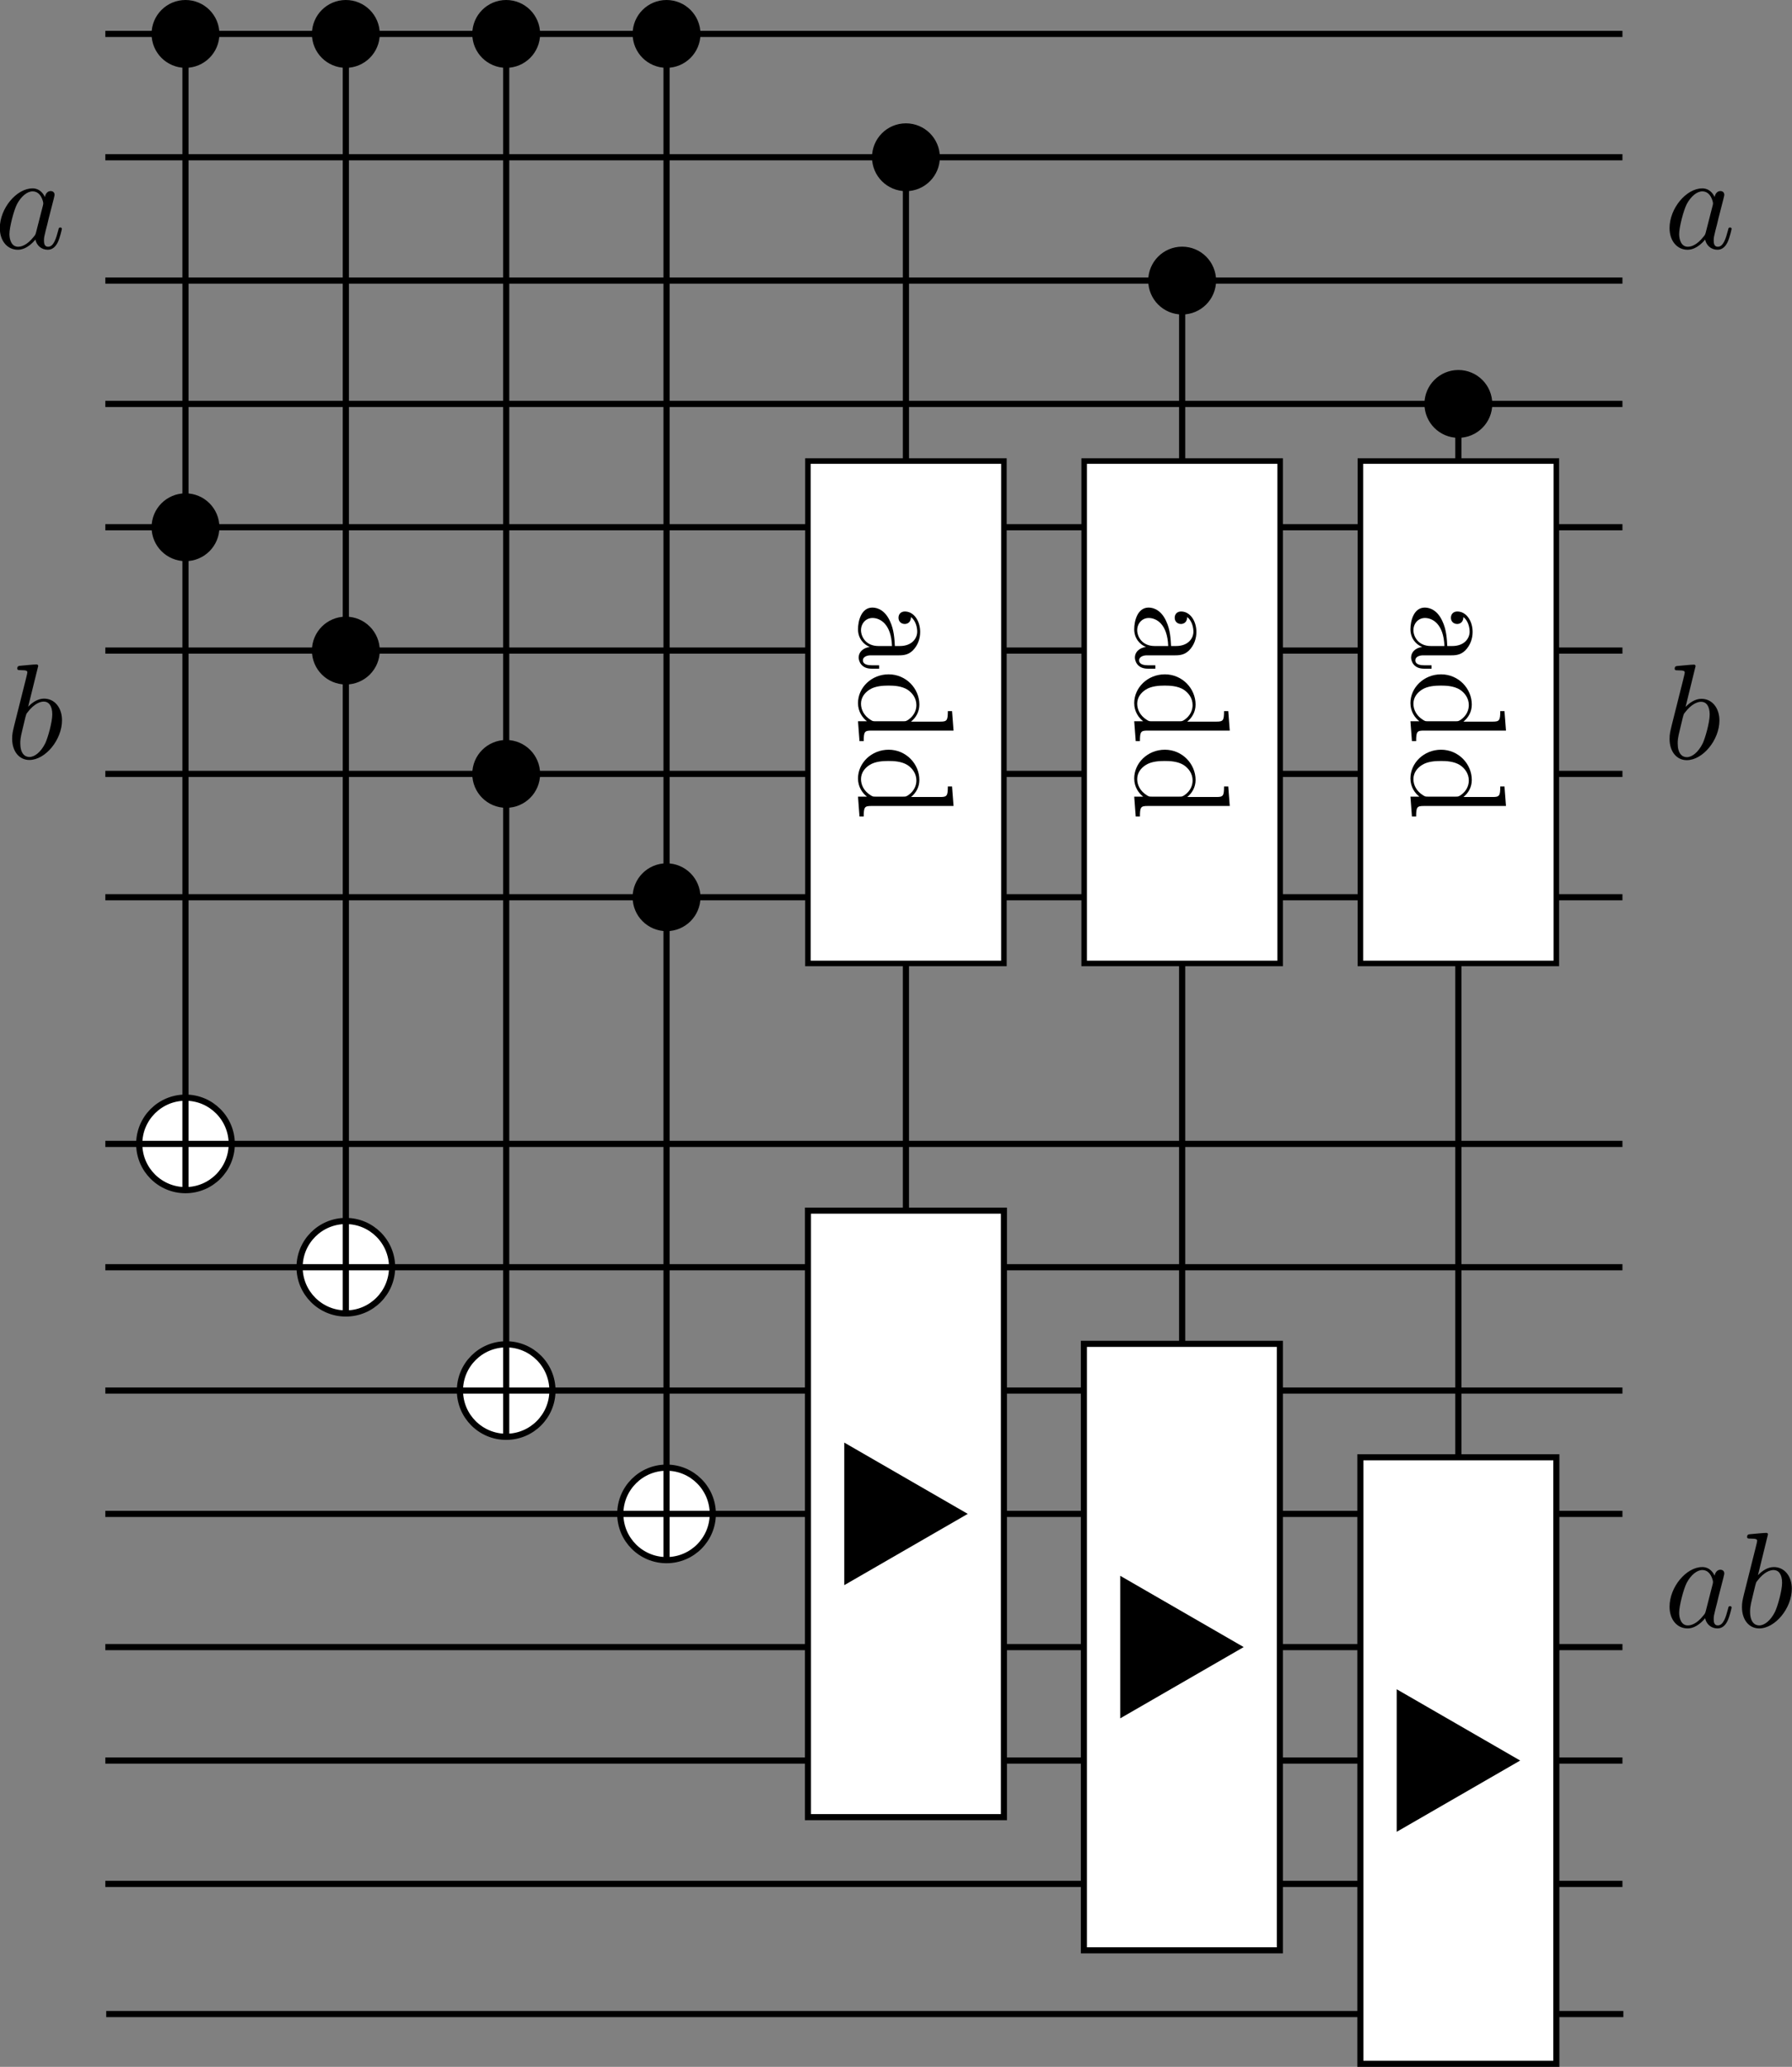 <?xml version="1.0" encoding="UTF-8" standalone="no"?>
<svg
   xmlns:dc="http://purl.org/dc/elements/1.1/"
   xmlns:cc="http://creativecommons.org/ns#"
   xmlns:rdf="http://www.w3.org/1999/02/22-rdf-syntax-ns#"
   xmlns:svg="http://www.w3.org/2000/svg"
   xmlns="http://www.w3.org/2000/svg"
   xmlns:sodipodi="http://sodipodi.sourceforge.net/DTD/sodipodi-0.dtd"
   xmlns:inkscape="http://www.inkscape.org/namespaces/inkscape"
   width="726.408"
   height="837.925"
   viewBox="0 0 581.126 670.34"
   version="1.1"
   id="svg2987"
   inkscape:version="0.48.4 r9939"
   sodipodi:docname="multCtrlAdd.svg">
  <rect x="0" y="0" width="581.126" height="670.34" fill="#808080" stroke="none"/>
  <sodipodi:namedview
     pagecolor="#ffffff"
     bordercolor="#666666"
     borderopacity="1"
     objecttolerance="10"
     gridtolerance="10"
     guidetolerance="10"
     inkscape:pageopacity="0"
     inkscape:pageshadow="2"
     inkscape:window-width="1920"
     inkscape:window-height="1137"
     id="base"
     showgrid="false"
     inkscape:zoom="0.79583762"
     inkscape:cx="389.54678"
     inkscape:cy="361.51236"
     inkscape:window-x="-8"
     inkscape:window-y="-8"
     inkscape:window-maximized="1"
     inkscape:current-layer="svg2987"
     fit-margin-top="0"
     fit-margin-left="0"
     fit-margin-right="0"
     fit-margin-bottom="0"
     showborder="false"
     inkscape:showpageshadow="false" />
  <defs
     id="defs2989">
    <g
       id="g2991">
      <symbol
         overflow="visible"
         id="glyph0-0"
         style="overflow:visible">
        <path
           style="stroke:none"
           d="m 0.188,-0.188 0,-13.578 13.312,0 0,13.578 z m 1.078,-1.828 4.969,-4.969 -4.969,-4.953 z m 0.625,0.75 9.906,0 -4.953,-4.969 z m 0,-11.422 4.953,4.969 4.953,-4.969 z m 5.562,5.703 4.969,4.969 0,-9.922 z"
           id="path2994"
           inkscape:connector-curvature="0" />
      </symbol>
      <symbol
         overflow="visible"
         id="glyph0-1"
         style="overflow:visible">
        <path
           style="stroke:none"
           d="m 0.578,-1.938 c 0,-1.719 1.945,-2.66 5.844,-2.828 l 0,-0.609 c 0,-1.414 -0.656,-2.125 -1.969,-2.125 -0.469,0 -0.902,0.043 -1.297,0.125 0.258,0.18 0.391,0.469 0.391,0.875 0,0.367 -0.117,0.648 -0.344,0.844 -0.23,0.199 -0.496,0.297 -0.797,0.297 -0.273,0 -0.527,-0.098 -0.766,-0.297 C 1.41,-5.852 1.297,-6.133 1.297,-6.5 c 0,-1.102 1.07,-1.656 3.219,-1.656 1.301,0 2.285,0.258 2.953,0.766 0.676,0.5 1.016,1.172 1.016,2.016 l 0,3.859 c 0,0.168 0.008,0.289 0.031,0.359 0.02,0.074 0.113,0.148 0.281,0.219 0.164,0.062 0.426,0.094 0.781,0.094 0.102,0 0.176,0.008 0.219,0.016 0.051,0.012 0.102,0.047 0.156,0.109 0.062,0.062 0.094,0.156 0.094,0.281 0,0.199 -0.043,0.324 -0.125,0.375 C 9.836,-0.02 9.688,0 9.469,0 L 8.609,0 C 8.16,0 7.797,-0.039 7.516,-0.125 7.242,-0.207 7.055,-0.332 6.953,-0.5 6.848,-0.664 6.785,-0.805 6.766,-0.922 c -0.023,-0.113 -0.031,-0.27 -0.031,-0.469 -0.523,1 -1.418,1.5 -2.688,1.5 C 3.691,0.109 3.332,0.082 2.969,0.031 2.613,-0.02 2.242,-0.113 1.859,-0.25 1.473,-0.395 1.16,-0.609 0.922,-0.891 0.691,-1.18 0.578,-1.531 0.578,-1.938 z M 2.688,-1.969 c 0,0.398 0.156,0.734 0.469,1.016 0.32,0.273 0.707,0.406 1.156,0.406 0.156,0 0.332,-0.02 0.531,-0.062 0.195,-0.051 0.426,-0.133 0.688,-0.25 0.258,-0.125 0.473,-0.328 0.641,-0.609 0.164,-0.289 0.25,-0.633 0.25,-1.031 l 0,-1.719 c -0.262,0.023 -0.512,0.047 -0.75,0.078 -0.23,0.023 -0.543,0.086 -0.938,0.188 C 4.336,-3.848 4,-3.723 3.719,-3.578 3.445,-3.43 3.207,-3.219 3,-2.938 2.789,-2.656 2.688,-2.332 2.688,-1.969 z"
           id="path2997"
           inkscape:connector-curvature="0" />
      </symbol>
      <symbol
         overflow="visible"
         id="glyph0-2"
         style="overflow:visible">
        <path
           style="stroke:none"
           d="m 0.812,-4.844 c 0,-0.238 0,-0.535 0,-0.891 0,-0.363 0,-0.664 0,-0.906 0.008,-0.238 0.047,-0.586 0.109,-1.047 0.062,-0.469 0.141,-0.863 0.234,-1.188 0.102,-0.32 0.266,-0.68 0.484,-1.078 0.219,-0.395 0.473,-0.711 0.766,-0.953 0.289,-0.25 0.672,-0.457 1.141,-0.625 0.477,-0.176 1.016,-0.266 1.609,-0.266 0.602,0 1.141,0.09 1.609,0.266 0.477,0.18 0.863,0.387 1.156,0.625 0.301,0.242 0.555,0.562 0.766,0.969 0.219,0.398 0.379,0.758 0.484,1.078 0.102,0.312 0.18,0.703 0.234,1.172 0.062,0.461 0.094,0.809 0.094,1.047 0.008,0.242 0.016,0.543 0.016,0.906 0,0.355 -0.008,0.656 -0.016,0.906 0,0.242 -0.031,0.59 -0.094,1.047 C 9.352,-3.332 9.273,-2.945 9.172,-2.625 9.066,-2.312 8.906,-1.961 8.688,-1.578 c -0.211,0.375 -0.465,0.688 -0.766,0.938 C 7.617,-0.398 7.227,-0.195 6.75,-0.031 6.281,0.125 5.754,0.203 5.172,0.203 c -0.605,0 -1.148,-0.086 -1.625,-0.25 C 3.078,-0.223 2.695,-0.426 2.406,-0.656 2.113,-0.895 1.859,-1.207 1.641,-1.594 1.422,-1.977 1.258,-2.328 1.156,-2.641 1.062,-2.953 0.984,-3.336 0.922,-3.797 0.859,-4.254 0.82,-4.602 0.812,-4.844 z m 2.297,-1.109 c 0,1.906 0.055,3.172 0.172,3.797 C 3.383,-1.57 3.625,-1.141 4,-0.859 c 0.383,0.273 0.773,0.406 1.172,0.406 0.238,0 0.469,-0.035 0.688,-0.109 0.227,-0.082 0.473,-0.273 0.734,-0.578 0.258,-0.312 0.426,-0.723 0.5,-1.234 0.082,-0.625 0.125,-1.816 0.125,-3.578 0,-2.258 -0.105,-3.613 -0.312,-4.062 C 6.75,-10.379 6.508,-10.656 6.188,-10.844 c -0.324,-0.195 -0.664,-0.297 -1.016,-0.297 -0.219,0 -0.445,0.031 -0.672,0.094 -0.219,0.055 -0.469,0.23 -0.75,0.531 -0.273,0.293 -0.434,0.68 -0.484,1.156 -0.105,0.625 -0.156,1.762 -0.156,3.406 z"
           id="path3000"
           inkscape:connector-curvature="0" />
      </symbol>
      <symbol
         overflow="visible"
         id="glyph0-3"
         style="overflow:visible">
        <path
           style="stroke:none"
           d="m 1.531,-9.797 0,-0.844 0.359,0 c 1.488,0 2.695,-0.336 3.625,-1.016 C 5.617,-11.75 5.75,-11.797 5.906,-11.797 c 0.219,0 0.348,0.043 0.391,0.125 0.051,0.074 0.078,0.227 0.078,0.453 l 0,10.375 2.516,0 0,0.844 C 8.359,-0.031 7.16,-0.047 5.297,-0.047 3.441,-0.047 2.254,-0.031 1.734,0 l 0,-0.844 2.5,0 0,-9.312 c -0.75,0.242 -1.531,0.359 -2.344,0.359 z"
           id="path3003"
           inkscape:connector-curvature="0" />
      </symbol>
      <symbol
         overflow="visible"
         id="glyph0-4"
         style="overflow:visible">
        <path
           style="stroke:none"
           d="m 1.031,0 0,-0.328 c 0,-0.188 0.008,-0.305 0.031,-0.359 0.02,-0.062 0.086,-0.145 0.203,-0.25 L 4.875,-4.625 c 1.301,-1.32 1.953,-2.57 1.953,-3.75 0,-0.719 -0.215,-1.32 -0.641,-1.812 -0.418,-0.5 -0.996,-0.75 -1.734,-0.75 -0.742,0 -1.359,0.211 -1.859,0.625 0.133,0.031 0.266,0.086 0.391,0.156 0.133,0.062 0.273,0.199 0.422,0.406 0.145,0.199 0.219,0.445 0.219,0.734 0,0.418 -0.137,0.742 -0.406,0.969 -0.273,0.219 -0.57,0.328 -0.891,0.328 -0.305,0 -0.594,-0.102 -0.875,-0.312 C 1.172,-8.25 1.031,-8.586 1.031,-9.047 c 0,-0.812 0.363,-1.473 1.094,-1.984 0.738,-0.508 1.66,-0.766 2.766,-0.766 1.289,0 2.348,0.312 3.172,0.938 0.832,0.625 1.25,1.449 1.25,2.469 0,0.418 -0.062,0.793 -0.188,1.125 C 9.008,-6.941 8.781,-6.602 8.438,-6.25 8.102,-5.895 7.789,-5.602 7.5,-5.375 7.219,-5.156 6.754,-4.801 6.109,-4.312 5.535,-3.906 4.672,-3.219 3.516,-2.25 l 2.641,0 C 7.25,-2.25 7.859,-2.285 7.984,-2.359 8.141,-2.441 8.297,-2.988 8.453,-4 L 9.312,-4 8.75,0 z"
           id="path3006"
           inkscape:connector-curvature="0" />
      </symbol>
      <symbol
         overflow="visible"
         id="glyph0-5"
         style="overflow:visible">
        <path
           style="stroke:none"
           d="m 0.859,-2.5 c 0,-0.445 0.129,-0.789 0.391,-1.031 0.27,-0.25 0.602,-0.375 1,-0.375 0.395,0 0.723,0.125 0.984,0.375 0.258,0.25 0.391,0.586 0.391,1 0,0.711 -0.352,1.156 -1.047,1.344 0.645,0.406 1.398,0.609 2.266,0.609 0.352,0 0.656,-0.07 0.906,-0.219 0.258,-0.145 0.445,-0.301 0.562,-0.469 0.125,-0.176 0.219,-0.406 0.281,-0.688 C 6.664,-2.242 6.703,-2.469 6.703,-2.625 6.711,-2.789 6.719,-3.004 6.719,-3.266 c 0,-0.258 -0.008,-0.469 -0.016,-0.625 0,-0.164 -0.039,-0.395 -0.109,-0.688 -0.074,-0.289 -0.172,-0.52 -0.297,-0.688 -0.125,-0.176 -0.324,-0.332 -0.594,-0.469 C 5.441,-5.867 5.125,-5.938 4.75,-5.938 l -0.797,0 c -0.125,0 -0.219,0 -0.281,0 -0.055,-0.008 -0.105,-0.039 -0.156,-0.094 -0.043,-0.051 -0.062,-0.129 -0.062,-0.234 0,-0.188 0.07,-0.285 0.219,-0.297 0.133,-0.031 0.422,-0.055 0.859,-0.078 0.301,-0.008 0.566,-0.078 0.797,-0.203 0.227,-0.125 0.406,-0.289 0.531,-0.5 0.125,-0.207 0.227,-0.406 0.312,-0.594 0.082,-0.188 0.141,-0.395 0.172,-0.625 0.039,-0.227 0.062,-0.395 0.062,-0.5 0.008,-0.102 0.016,-0.195 0.016,-0.281 0,-1.164 -0.516,-1.75 -1.547,-1.75 -0.781,0 -1.445,0.219 -1.984,0.656 0.695,0.168 1.047,0.586 1.047,1.25 0,0.355 -0.117,0.652 -0.344,0.891 C 3.375,-8.055 3.07,-7.938 2.688,-7.938 2.332,-7.938 2.035,-8.051 1.797,-8.281 1.555,-8.52 1.438,-8.828 1.438,-9.203 c 0,-0.727 0.328,-1.344 0.984,-1.844 0.656,-0.5 1.508,-0.75 2.562,-0.75 1.227,0 2.188,0.242 2.875,0.719 0.688,0.469 1.031,1.07 1.031,1.797 0,0.719 -0.258,1.34 -0.766,1.859 -0.5,0.512 -1.094,0.871 -1.781,1.078 0.602,0.137 1.125,0.328 1.562,0.578 0.438,0.242 0.758,0.516 0.969,0.828 0.219,0.305 0.367,0.59 0.453,0.859 0.094,0.273 0.141,0.555 0.141,0.844 0,0.918 -0.383,1.719 -1.141,2.406 -0.762,0.688 -1.891,1.031 -3.391,1.031 -1.18,0 -2.152,-0.25 -2.922,-0.75 -0.773,-0.5 -1.156,-1.148 -1.156,-1.953 z"
           id="path3009"
           inkscape:connector-curvature="0" />
      </symbol>
      <symbol
         overflow="visible"
         id="glyph0-6"
         style="overflow:visible">
        <path
           style="stroke:none"
           d="m 0.672,-11.5 0,-0.844 3.188,-0.141 0,5.266 C 4.555,-7.801 5.438,-8.094 6.5,-8.094 c 1.289,0 2.328,0.383 3.109,1.141 0.789,0.75 1.188,1.73 1.188,2.938 0,1.25 -0.422,2.25 -1.266,3 -0.836,0.75 -1.922,1.125 -3.266,1.125 -1.012,0 -1.887,-0.375 -2.625,-1.125 L 2.75,0 1.906,0 l 0,-10.797 c 0,-0.332 -0.062,-0.531 -0.188,-0.594 C 1.594,-11.461 1.242,-11.5 0.672,-11.5 z m 3.281,9.719 c 0.551,0.824 1.27,1.234 2.156,1.234 0.832,0 1.473,-0.305 1.922,-0.922 C 8.344,-1.938 8.5,-2.785 8.5,-4.016 8.5,-4.316 8.492,-4.551 8.484,-4.719 c 0,-0.176 -0.023,-0.422 -0.062,-0.734 C 8.391,-5.766 8.32,-6.02 8.219,-6.219 8.125,-6.414 8,-6.617 7.844,-6.828 7.688,-7.035 7.477,-7.191 7.219,-7.297 6.957,-7.398 6.648,-7.453 6.297,-7.453 c -0.469,0 -0.914,0.109 -1.328,0.328 -0.406,0.219 -0.746,0.496 -1.016,0.828 z"
           id="path3012"
           inkscape:connector-curvature="0" />
      </symbol>
      <symbol
         overflow="visible"
         id="glyph0-7"
         style="overflow:visible">
        <path
           style="stroke:none"
           d="m 3.109,-1.578 c -1.305,-1.188 -1.953,-2.719 -1.953,-4.594 0,-1.875 0.648,-3.406 1.953,-4.594 1.312,-1.188 3.07,-1.781 5.281,-1.781 1.352,0 2.535,0.406 3.547,1.219 l 1.188,-1.062 c 0.113,-0.102 0.227,-0.156 0.344,-0.156 0.145,0 0.234,0.039 0.266,0.109 0.031,0.062 0.047,0.195 0.047,0.391 l 0,3.875 c 0,0.242 -0.027,0.387 -0.078,0.438 -0.043,0.043 -0.18,0.062 -0.406,0.062 -0.199,0 -0.324,-0.016 -0.375,-0.047 -0.043,-0.039 -0.078,-0.148 -0.109,-0.328 -0.188,-1.113 -0.664,-2 -1.422,-2.656 -0.75,-0.664 -1.625,-1 -2.625,-1 -1.531,0 -2.758,0.465 -3.672,1.391 -0.793,0.824 -1.188,2.203 -1.188,4.141 0,1.805 0.352,3.137 1.062,4 0.863,1.023 2.145,1.531 3.844,1.531 1.02,0 1.945,-0.305 2.781,-0.922 0.844,-0.613 1.289,-1.477 1.344,-2.594 0.008,-0.145 0.047,-0.234 0.109,-0.266 0.062,-0.031 0.164,-0.047 0.312,-0.047 0.164,0 0.273,0.023 0.328,0.062 0.062,0.043 0.094,0.148 0.094,0.312 0,1.105 -0.5,2.102 -1.5,2.984 -1,0.875 -2.297,1.312 -3.891,1.312 -2.211,0 -3.969,-0.594 -5.281,-1.781 z"
           id="path3015"
           inkscape:connector-curvature="0" />
      </symbol>
      <symbol
         overflow="visible"
         id="glyph0-8"
         style="overflow:visible">
        <path
           style="stroke:none"
           d="m 0.734,0 0,-0.844 0.375,0 c 0.625,0 1.02,-0.031 1.188,-0.094 C 2.473,-1 2.586,-1.109 2.641,-1.266 l 4.469,-10.828 c 0.051,-0.133 0.094,-0.227 0.125,-0.281 0.039,-0.051 0.102,-0.094 0.188,-0.125 0.094,-0.039 0.223,-0.062 0.391,-0.062 0.133,0 0.227,0.008 0.281,0.016 0.062,0.012 0.133,0.055 0.219,0.125 0.082,0.074 0.156,0.184 0.219,0.328 l 4.609,11.25 1.75,0 0,0.844 c -0.43,-0.031 -1.406,-0.047 -2.938,-0.047 -1.656,0 -2.715,0.016 -3.172,0.047 l 0,-0.844 1.719,0 -1.094,-2.625 -4.812,0 -0.906,2.172 c -0.043,0.055 -0.062,0.125 -0.062,0.219 0,0.156 0.531,0.234 1.594,0.234 L 5.219,0 C 4.77,-0.031 3.977,-0.047 2.844,-0.047 2.812,-0.047 2.109,-0.031 0.734,0 z m 4.219,-4.312 4.094,0 L 7,-9.328 z"
           id="path3018"
           inkscape:connector-curvature="0" />
      </symbol>
      <symbol
         overflow="visible"
         id="glyph0-9"
         style="overflow:visible">
        <path
           style="stroke:none"
           d="m 0.703,0 0,-0.844 1.938,0 0,-10.656 -1.938,0 0,-0.844 7.734,0 c 1.82,0 3.32,0.562 4.5,1.688 1.176,1.125 1.766,2.656 1.766,4.594 0,1.887 -0.586,3.371 -1.75,4.453 C 11.785,-0.535 10.285,0 8.453,0 z m 4.391,-0.844 2.625,0 c 1.656,0 2.836,-0.504 3.547,-1.516 0.289,-0.406 0.492,-0.883 0.609,-1.438 0.125,-0.551 0.188,-1.312 0.188,-2.281 0,-1.789 -0.262,-3.066 -0.781,-3.828 C 10.539,-10.969 9.352,-11.5 7.719,-11.5 l -2.625,0 z"
           id="path3021"
           inkscape:connector-curvature="0" />
      </symbol>
      <symbol
         overflow="visible"
         id="glyph0-10"
         style="overflow:visible">
        <path
           style="stroke:none"
           d="m 0.688,-4 c 0,-1.145 0.379,-2.125 1.141,-2.938 0.758,-0.812 1.895,-1.219 3.406,-1.219 2.094,0 3.141,0.555 3.141,1.656 0,0.367 -0.117,0.648 -0.344,0.844 -0.23,0.199 -0.496,0.297 -0.797,0.297 -0.273,0 -0.527,-0.098 -0.766,-0.297 C 6.238,-5.852 6.125,-6.133 6.125,-6.5 6.125,-6.832 6.242,-7.109 6.484,-7.328 6.172,-7.398 5.781,-7.438 5.312,-7.438 c -0.449,0 -0.828,0.094 -1.141,0.281 -0.312,0.18 -0.543,0.375 -0.688,0.594 -0.148,0.219 -0.262,0.516 -0.344,0.891 C 3.066,-5.305 3.02,-5.023 3,-4.828 2.988,-4.629 2.984,-4.383 2.984,-4.094 c 0,2.324 0.832,3.484 2.5,3.484 1.094,0 1.844,-0.492 2.25,-1.484 0.051,-0.113 0.098,-0.188 0.141,-0.219 0.039,-0.031 0.141,-0.047 0.297,-0.047 0.289,0 0.438,0.086 0.438,0.25 0,0.055 -0.027,0.148 -0.078,0.281 C 8.477,-1.691 8.375,-1.508 8.219,-1.281 8.062,-1.051 7.863,-0.836 7.625,-0.641 c -0.242,0.199 -0.578,0.375 -1.016,0.531 -0.438,0.145 -0.93,0.219 -1.469,0.219 -1.367,0 -2.449,-0.379 -3.25,-1.141 C 1.086,-1.789 0.688,-2.781 0.688,-4 z"
           id="path3024"
           inkscape:connector-curvature="0" />
      </symbol>
      <symbol
         overflow="visible"
         id="glyph0-11"
         style="overflow:visible">
        <path
           style="stroke:none"
           d="m 0.672,0 0,-0.844 1.234,0 0,-5.562 C 1.906,-6.738 1.844,-6.938 1.719,-7 1.594,-7.07 1.242,-7.109 0.672,-7.109 l 0,-0.844 2.984,-0.141 0,2.031 c 0.488,-1.352 1.285,-2.031 2.391,-2.031 0.5,0 0.941,0.133 1.328,0.391 0.383,0.262 0.578,0.621 0.578,1.078 0,0.336 -0.109,0.602 -0.328,0.797 C 7.406,-5.629 7.148,-5.531 6.859,-5.531 6.566,-5.531 6.312,-5.625 6.094,-5.812 5.875,-6.008 5.766,-6.281 5.766,-6.625 c 0,-0.32 0.113,-0.598 0.344,-0.828 -0.43,0 -0.797,0.121 -1.109,0.359 -0.312,0.23 -0.547,0.539 -0.703,0.922 -0.156,0.375 -0.273,0.746 -0.344,1.109 -0.062,0.355 -0.094,0.711 -0.094,1.062 l 0,3.156 1.562,0 0,0.844 C 4.984,-0.031 4.156,-0.047 2.938,-0.047 2.688,-0.047 1.93,-0.031 0.672,0 z"
           id="path3027"
           inkscape:connector-curvature="0" />
      </symbol>
      <symbol
         overflow="visible"
         id="glyph0-12"
         style="overflow:visible">
        <path
           style="stroke:none"
           d="m 0.578,-2.812 0,-0.844 6.281,-7.859 c 0.102,-0.133 0.188,-0.219 0.25,-0.25 0.062,-0.031 0.18,-0.047 0.359,-0.047 0.238,0 0.391,0.039 0.453,0.109 0.062,0.062 0.094,0.219 0.094,0.469 l 0,7.578 1.734,0 0,0.844 -1.734,0 0,1.969 1.734,0 L 9.75,0 C 9.332,-0.031 8.363,-0.047 6.844,-0.047 5.227,-0.047 4.195,-0.031 3.75,0 l 0,-0.844 2.016,0 0,-1.969 z m 0.938,-0.844 4.438,0 0,-5.578 z"
           id="path3030"
           inkscape:connector-curvature="0" />
      </symbol>
      <symbol
         overflow="visible"
         id="glyph0-13"
         style="overflow:visible">
        <path
           style="stroke:none"
           d="m 1.031,-2.859 c 0,-0.332 0.082,-0.602 0.25,-0.812 0.176,-0.207 0.344,-0.332 0.5,-0.375 C 1.945,-4.098 2.098,-4.125 2.234,-4.125 c 0.281,0 0.551,0.102 0.812,0.297 0.258,0.199 0.391,0.512 0.391,0.938 0,0.355 -0.117,0.637 -0.344,0.844 C 2.875,-1.836 2.598,-1.719 2.266,-1.688 c 0.551,0.742 1.328,1.109 2.328,1.109 0.301,0 0.566,-0.035 0.797,-0.109 0.227,-0.07 0.414,-0.16 0.562,-0.266 0.156,-0.102 0.285,-0.25 0.391,-0.438 0.102,-0.188 0.18,-0.352 0.234,-0.5 C 6.629,-2.047 6.664,-2.25 6.688,-2.5 6.719,-2.75 6.734,-2.945 6.734,-3.094 6.742,-3.238 6.75,-3.438 6.75,-3.688 c 0,-0.383 -0.008,-0.676 -0.016,-0.875 0,-0.207 -0.031,-0.469 -0.094,-0.781 C 6.586,-5.664 6.508,-5.906 6.406,-6.062 6.301,-6.227 6.141,-6.379 5.922,-6.516 5.711,-6.648 5.453,-6.719 5.141,-6.719 c -1.043,0 -1.844,0.34 -2.406,1.016 -0.117,0.148 -0.246,0.219 -0.391,0.219 -0.125,0 -0.219,-0.023 -0.281,-0.078 C 2.008,-5.625 1.973,-5.688 1.953,-5.75 1.941,-5.812 1.938,-5.91 1.938,-6.047 l 0,-5.25 c 0,-0.125 0.004,-0.211 0.016,-0.266 0.008,-0.051 0.031,-0.102 0.062,-0.156 0.031,-0.051 0.094,-0.078 0.188,-0.078 0.008,0 0.086,0.027 0.234,0.078 0.969,0.336 1.895,0.5 2.781,0.5 0.957,0 1.875,-0.164 2.75,-0.5 0.133,-0.051 0.227,-0.078 0.281,-0.078 0.164,0 0.25,0.109 0.25,0.328 0,0.137 -0.109,0.336 -0.328,0.594 -0.211,0.25 -0.484,0.523 -0.828,0.812 C 7,-9.77 6.539,-9.516 5.969,-9.297 c -0.562,0.211 -1.148,0.312 -1.75,0.312 -0.418,0 -0.859,-0.039 -1.328,-0.125 l 0,2.375 c 0.613,-0.414 1.391,-0.625 2.328,-0.625 1.281,0 2.281,0.355 3,1.062 0.727,0.711 1.094,1.602 1.094,2.672 0,1.125 -0.422,2.047 -1.266,2.766 -0.844,0.711 -1.977,1.062 -3.391,1.062 -1.062,0 -1.934,-0.305 -2.609,-0.922 C 1.367,-1.344 1.031,-2.055 1.031,-2.859 z"
           id="path3033"
           inkscape:connector-curvature="0" />
      </symbol>
      <symbol
         overflow="visible"
         id="glyph0-14"
         style="overflow:visible">
        <path
           style="stroke:none"
           d="m 0.859,-5.703 c 0,-1.082 0.164,-2.035 0.5,-2.859 0.332,-0.82 0.766,-1.457 1.297,-1.906 0.539,-0.445 1.117,-0.781 1.734,-1 0.613,-0.219 1.242,-0.328 1.891,-0.328 0.883,0 1.551,0.227 2,0.672 0.445,0.438 0.672,0.965 0.672,1.578 0,0.355 -0.105,0.637 -0.312,0.844 -0.211,0.211 -0.484,0.312 -0.828,0.312 -0.336,0 -0.605,-0.102 -0.812,-0.312 C 6.801,-8.922 6.703,-9.188 6.703,-9.5 c 0,-0.289 0.082,-0.535 0.25,-0.734 0.164,-0.207 0.406,-0.336 0.719,-0.391 -0.312,-0.312 -0.766,-0.469 -1.359,-0.469 -0.531,0 -1.027,0.148 -1.484,0.438 -0.449,0.281 -0.789,0.637 -1.016,1.062 -0.336,0.719 -0.5,1.75 -0.5,3.094 l 0,0.344 c 0.5,-0.914 1.219,-1.375 2.156,-1.375 1.145,0 2.098,0.34 2.859,1.016 0.758,0.668 1.141,1.609 1.141,2.828 0,1.188 -0.391,2.137 -1.172,2.844 -0.781,0.699 -1.805,1.047 -3.062,1.047 -1.574,0 -2.73,-0.602 -3.469,-1.812 -0.605,-1 -0.906,-2.363 -0.906,-4.094 z M 3.344,-3.781 c 0,1.094 0.098,1.836 0.297,2.219 0.332,0.656 0.852,0.984 1.562,0.984 0.344,0 0.633,-0.055 0.875,-0.172 0.238,-0.113 0.414,-0.242 0.531,-0.391 0.125,-0.156 0.219,-0.395 0.281,-0.719 C 6.953,-2.18 6.988,-2.457 7,-2.688 7.008,-2.914 7.016,-3.258 7.016,-3.719 7.016,-4.188 7.008,-4.531 7,-4.75 7,-4.977 6.969,-5.254 6.906,-5.578 6.852,-5.91 6.77,-6.148 6.656,-6.297 6.539,-6.453 6.367,-6.586 6.141,-6.703 5.922,-6.816 5.645,-6.875 5.312,-6.875 c -0.555,0 -1.023,0.258 -1.406,0.766 -0.375,0.512 -0.562,1.289 -0.562,2.328 z"
           id="path3036"
           inkscape:connector-curvature="0" />
      </symbol>
    </g>
  </defs>
  <path
     style="fill:none;stroke:#000000;stroke-width:2;stroke-linecap:butt;stroke-linejoin:miter;stroke-miterlimit:4;stroke-opacity:1;stroke-dasharray:none"
     d="m 293.784,54.676 0,355.51"
     id="path5025"
     inkscape:connector-curvature="0" />
  <path
     style="fill:none;stroke:#000000;stroke-width:2;stroke-linecap:butt;stroke-linejoin:miter;stroke-miterlimit:4;stroke-opacity:1;stroke-dasharray:none"
     d="m 383.358,94.893 0,353.503"
     id="path5025-6"
     inkscape:connector-curvature="0" />
  <path
     style="fill:none;stroke:#000000;stroke-width:2;stroke-linecap:butt;stroke-linejoin:miter;stroke-miterlimit:4;stroke-opacity:1;stroke-dasharray:none"
     d="m 472.931,129.997 0,356.531"
     id="path5025-7"
     inkscape:connector-curvature="0" />
  <path
     inkscape:connector-curvature="0"
     id="path3041"
     d="m 34.152,611 491.988,0"
     style="fill:none;stroke:#000000;stroke-width:2;stroke-linecap:butt;stroke-linejoin:miter;stroke-miterlimit:10;stroke-opacity:1" />
  <path
     inkscape:connector-curvature="0"
     id="path3043"
     d="m 34.152,571 491.988,0"
     style="fill:none;stroke:#000000;stroke-width:2;stroke-linecap:butt;stroke-linejoin:miter;stroke-miterlimit:10;stroke-opacity:1" />
  <g
     id="g5258"
     transform="translate(33.152,0)">
    <path
       style="fill:none;stroke:#000000;stroke-width:2;stroke-linecap:butt;stroke-linejoin:miter;stroke-miterlimit:10;stroke-opacity:1"
       d="m 1,534.2 491.988,0"
       id="path3045"
       inkscape:connector-curvature="0" />
    <path
       style="fill:none;stroke:#000000;stroke-width:2;stroke-linecap:butt;stroke-linejoin:miter;stroke-miterlimit:10;stroke-opacity:1"
       d="m 1,491 491.988,0"
       id="path3047"
       inkscape:connector-curvature="0" />
  </g>
  <path
     inkscape:connector-curvature="0"
     id="path3049"
     d="m 34.152,451 491.988,0"
     style="fill:none;stroke:#000000;stroke-width:2;stroke-linecap:butt;stroke-linejoin:miter;stroke-miterlimit:10;stroke-opacity:1" />
  <path
     inkscape:connector-curvature="0"
     id="path3051"
     d="m 34.152,411 491.988,0"
     style="fill:none;stroke:#000000;stroke-width:2;stroke-linecap:butt;stroke-linejoin:miter;stroke-miterlimit:10;stroke-opacity:1" />
  <path
     inkscape:connector-curvature="0"
     id="path3053"
     d="m 34.152,371 491.988,0"
     style="fill:none;stroke:#000000;stroke-width:2;stroke-linecap:butt;stroke-linejoin:miter;stroke-miterlimit:10;stroke-opacity:1" />
  <path
     inkscape:connector-curvature="0"
     id="path3057"
     d="m 34.152,291 491.988,0"
     style="fill:none;stroke:#000000;stroke-width:2;stroke-linecap:butt;stroke-linejoin:miter;stroke-miterlimit:10;stroke-opacity:1" />
  <g
     id="g4969"
     transform="translate(33.152,0)">
    <path
       style="fill:none;stroke:#000000;stroke-width:2;stroke-linecap:butt;stroke-linejoin:miter;stroke-miterlimit:10;stroke-opacity:1"
       d="m 1,251 491.988,0"
       id="path3059"
       inkscape:connector-curvature="0" />
    <path
       style="fill:none;stroke:#000000;stroke-width:2;stroke-linecap:butt;stroke-linejoin:miter;stroke-miterlimit:10;stroke-opacity:1"
       d="m 1,211 491.988,0"
       id="path3061"
       inkscape:connector-curvature="0" />
  </g>
  <path
     inkscape:connector-curvature="0"
     id="path3063"
     d="m 34.152,171 491.988,0"
     style="fill:none;stroke:#000000;stroke-width:2;stroke-linecap:butt;stroke-linejoin:miter;stroke-miterlimit:10;stroke-opacity:1" />
  <path
     inkscape:connector-curvature="0"
     id="path3065"
     d="m 34.152,131 491.988,0"
     style="fill:none;stroke:#000000;stroke-width:2;stroke-linecap:butt;stroke-linejoin:miter;stroke-miterlimit:10;stroke-opacity:1" />
  <path
     inkscape:connector-curvature="0"
     id="path3067"
     d="M 34.152,91 526.14,91"
     style="fill:none;stroke:#000000;stroke-width:2;stroke-linecap:butt;stroke-linejoin:miter;stroke-miterlimit:10;stroke-opacity:1" />
  <path
     inkscape:connector-curvature="0"
     id="path3069"
     d="M 34.152,51 526.14,51"
     style="fill:none;stroke:#000000;stroke-width:2;stroke-linecap:butt;stroke-linejoin:miter;stroke-miterlimit:10;stroke-opacity:1" />
  <path
     inkscape:connector-curvature="0"
     id="path3071"
     d="M 34.152,11 526.14,11"
     style="fill:none;stroke:#000000;stroke-width:2;stroke-linecap:butt;stroke-linejoin:miter;stroke-miterlimit:10;stroke-opacity:1" />
  <path
     inkscape:connector-curvature="0"
     id="path3153"
     d="m 60.152,11 0,345"
     style="fill:none;stroke:#000000;stroke-width:2;stroke-linecap:butt;stroke-linejoin:miter;stroke-miterlimit:10;stroke-opacity:1" />
  <path
     inkscape:connector-curvature="0"
     id="path3155"
     d="m 70.152,11 c 0,5.523 -4.477,10 -10,10 -5.523,0 -10,-4.477 -10,-10 0,-5.523 4.477,-10 10,-10 5.523,0 10,4.477 10,10"
     style="fill:#000000;fill-opacity:1;fill-rule:nonzero;stroke:#000000;stroke-width:2;stroke-linecap:butt;stroke-linejoin:miter;stroke-miterlimit:10;stroke-opacity:1" />
  <path
     inkscape:connector-curvature="0"
     id="path3157"
     d="m 70.152,171 c 0,5.523 -4.477,10 -10,10 -5.523,0 -10,-4.477 -10,-10 0,-5.523 4.477,-10 10,-10 5.523,0 10,4.477 10,10"
     style="fill:#000000;fill-opacity:1;fill-rule:nonzero;stroke:#000000;stroke-width:2;stroke-linecap:butt;stroke-linejoin:miter;stroke-miterlimit:10;stroke-opacity:1" />
  <path
     inkscape:connector-curvature="0"
     id="path3159"
     d="m 75.152,371 c 0,8.285 -6.715,15 -15,15 -8.285,0 -15,-6.715 -15,-15 0,-8.285 6.715,-15 15,-15 8.285,0 15,6.715 15,15"
     style="fill:#ffffff;fill-opacity:1;fill-rule:nonzero;stroke:#000000;stroke-width:2;stroke-linecap:butt;stroke-linejoin:miter;stroke-miterlimit:10;stroke-opacity:1" />
  <path
     inkscape:connector-curvature="0"
     id="path3161"
     d="m 45.152,371 30,0"
     style="fill:none;stroke:#000000;stroke-width:2;stroke-linecap:butt;stroke-linejoin:miter;stroke-miterlimit:10;stroke-opacity:1" />
  <path
     inkscape:connector-curvature="0"
     id="path3163"
     d="m 60.152,356 0,30"
     style="fill:none;stroke:#000000;stroke-width:2;stroke-linecap:butt;stroke-linejoin:miter;stroke-miterlimit:10;stroke-opacity:1" />
  <path
     inkscape:connector-curvature="0"
     id="path3165"
     d="m 112.152,11 0,385"
     style="fill:none;stroke:#000000;stroke-width:2;stroke-linecap:butt;stroke-linejoin:miter;stroke-miterlimit:10;stroke-opacity:1" />
  <path
     inkscape:connector-curvature="0"
     id="path3167"
     d="m 122.152,11 c 0,5.523 -4.477,10 -10,10 -5.523,0 -10,-4.477 -10,-10 0,-5.523 4.477,-10 10,-10 5.523,0 10,4.477 10,10"
     style="fill:#000000;fill-opacity:1;fill-rule:nonzero;stroke:#000000;stroke-width:2;stroke-linecap:butt;stroke-linejoin:miter;stroke-miterlimit:10;stroke-opacity:1" />
  <path
     inkscape:connector-curvature="0"
     id="path3169"
     d="m 122.152,211 c 0,5.523 -4.477,10 -10,10 -5.523,0 -10,-4.477 -10,-10 0,-5.523 4.477,-10 10,-10 5.523,0 10,4.477 10,10"
     style="fill:#000000;fill-opacity:1;fill-rule:nonzero;stroke:#000000;stroke-width:2;stroke-linecap:butt;stroke-linejoin:miter;stroke-miterlimit:10;stroke-opacity:1" />
  <path
     inkscape:connector-curvature="0"
     id="path3171"
     d="m 127.152,411 c 0,8.285 -6.715,15 -15,15 -8.285,0 -15,-6.715 -15,-15 0,-8.285 6.715,-15 15,-15 8.285,0 15,6.715 15,15"
     style="fill:#ffffff;fill-opacity:1;fill-rule:nonzero;stroke:#000000;stroke-width:2;stroke-linecap:butt;stroke-linejoin:miter;stroke-miterlimit:10;stroke-opacity:1" />
  <path
     inkscape:connector-curvature="0"
     id="path3173"
     d="m 97.152,411 30,0"
     style="fill:none;stroke:#000000;stroke-width:2;stroke-linecap:butt;stroke-linejoin:miter;stroke-miterlimit:10;stroke-opacity:1" />
  <path
     inkscape:connector-curvature="0"
     id="path3175"
     d="m 112.152,396 0,30"
     style="fill:none;stroke:#000000;stroke-width:2;stroke-linecap:butt;stroke-linejoin:miter;stroke-miterlimit:10;stroke-opacity:1" />
  <path
     inkscape:connector-curvature="0"
     id="path3177"
     d="m 164.152,11 0,425"
     style="fill:none;stroke:#000000;stroke-width:2;stroke-linecap:butt;stroke-linejoin:miter;stroke-miterlimit:10;stroke-opacity:1" />
  <path
     inkscape:connector-curvature="0"
     id="path3179"
     d="m 174.152,11 c 0,5.523 -4.477,10 -10,10 -5.523,0 -10,-4.477 -10,-10 0,-5.523 4.477,-10 10,-10 5.523,0 10,4.477 10,10"
     style="fill:#000000;fill-opacity:1;fill-rule:nonzero;stroke:#000000;stroke-width:2;stroke-linecap:butt;stroke-linejoin:miter;stroke-miterlimit:10;stroke-opacity:1" />
  <path
     inkscape:connector-curvature="0"
     id="path3181"
     d="m 174.152,251 c 0,5.523 -4.477,10 -10,10 -5.523,0 -10,-4.477 -10,-10 0,-5.523 4.477,-10 10,-10 5.523,0 10,4.477 10,10"
     style="fill:#000000;fill-opacity:1;fill-rule:nonzero;stroke:#000000;stroke-width:2;stroke-linecap:butt;stroke-linejoin:miter;stroke-miterlimit:10;stroke-opacity:1" />
  <path
     inkscape:connector-curvature="0"
     id="path3183"
     d="m 179.152,451 c 0,8.285 -6.715,15 -15,15 -8.285,0 -15,-6.715 -15,-15 0,-8.285 6.715,-15 15,-15 8.285,0 15,6.715 15,15"
     style="fill:#ffffff;fill-opacity:1;fill-rule:nonzero;stroke:#000000;stroke-width:2;stroke-linecap:butt;stroke-linejoin:miter;stroke-miterlimit:10;stroke-opacity:1" />
  <path
     inkscape:connector-curvature="0"
     id="path3185"
     d="m 149.152,451 30,0"
     style="fill:none;stroke:#000000;stroke-width:2;stroke-linecap:butt;stroke-linejoin:miter;stroke-miterlimit:10;stroke-opacity:1" />
  <path
     inkscape:connector-curvature="0"
     id="path3187"
     d="m 164.152,436 0,30"
     style="fill:none;stroke:#000000;stroke-width:2;stroke-linecap:butt;stroke-linejoin:miter;stroke-miterlimit:10;stroke-opacity:1" />
  <path
     inkscape:connector-curvature="0"
     id="path3189"
     d="m 216.152,11 0,465"
     style="fill:none;stroke:#000000;stroke-width:2;stroke-linecap:butt;stroke-linejoin:miter;stroke-miterlimit:10;stroke-opacity:1" />
  <path
     inkscape:connector-curvature="0"
     id="path3191"
     d="m 226.152,11 c 0,5.523 -4.477,10 -10,10 -5.523,0 -10,-4.477 -10,-10 0,-5.523 4.477,-10 10,-10 5.523,0 10,4.477 10,10"
     style="fill:#000000;fill-opacity:1;fill-rule:nonzero;stroke:#000000;stroke-width:2;stroke-linecap:butt;stroke-linejoin:miter;stroke-miterlimit:10;stroke-opacity:1" />
  <path
     inkscape:connector-curvature="0"
     id="path3193"
     d="m 226.152,291 c 0,5.523 -4.477,10 -10,10 -5.523,0 -10,-4.477 -10,-10 0,-5.523 4.477,-10 10,-10 5.523,0 10,4.477 10,10"
     style="fill:#000000;fill-opacity:1;fill-rule:nonzero;stroke:#000000;stroke-width:2;stroke-linecap:butt;stroke-linejoin:miter;stroke-miterlimit:10;stroke-opacity:1" />
  <path
     inkscape:connector-curvature="0"
     id="path3195"
     d="m 231.152,491 c 0,8.285 -6.715,15 -15,15 -8.285,0 -15,-6.715 -15,-15 0,-8.285 6.715,-15 15,-15 8.285,0 15,6.715 15,15"
     style="fill:#ffffff;fill-opacity:1;fill-rule:nonzero;stroke:#000000;stroke-width:2;stroke-linecap:butt;stroke-linejoin:miter;stroke-miterlimit:10;stroke-opacity:1" />
  <path
     inkscape:connector-curvature="0"
     id="path3197"
     d="m 201.152,491 30,0"
     style="fill:none;stroke:#000000;stroke-width:2;stroke-linecap:butt;stroke-linejoin:miter;stroke-miterlimit:10;stroke-opacity:1" />
  <path
     inkscape:connector-curvature="0"
     id="path3199"
     d="m 216.152,476 0,30"
     style="fill:none;stroke:#000000;stroke-width:2;stroke-linecap:butt;stroke-linejoin:miter;stroke-miterlimit:10;stroke-opacity:1" />
  <g
     transform="translate(-249.217,-134.967)"
     id="g3809">
    <g
       style="font-style:normal;font-variant:normal;font-weight:normal;font-stretch:normal;letter-spacing:normal;word-spacing:normal;text-anchor:start;fill:none;stroke:#000000;stroke-linecap:butt;stroke-linejoin:miter;stroke-miterlimit:10.433;stroke-opacity:1;stroke-dasharray:none;stroke-dashoffset:0"
       id="content"
       transform="matrix(0.882,0,0,-0.882,-154.371,573.75)"
       xml:space="preserve"
       stroke-miterlimit="10.433"
       font-style="normal"
       font-variant="normal"
       font-weight="normal"
       font-stretch="normal"
       font-size-adjust="none"
       letter-spacing="normal"
       word-spacing="normal"><path
         style="fill:#000000;stroke-width:0"
         inkscape:connector-curvature="0"
         d="m 474.1,425.03 -0.09,0.17 -0.09,0.17 -0.09,0.16 -0.09,0.16 -0.1,0.16 -0.1,0.16 -0.11,0.15 -0.11,0.14 -0.11,0.15 -0.12,0.13 -0.12,0.14 -0.12,0.13 -0.13,0.12 -0.13,0.12 -0.14,0.11 -0.14,0.11 -0.14,0.11 -0.15,0.09 -0.15,0.1 -0.15,0.08 -0.16,0.08 -0.17,0.08 -0.17,0.06 -0.17,0.07 -0.17,0.05 -0.18,0.05 -0.19,0.04 -0.19,0.03 -0.19,0.03 -0.2,0.02 -0.2,0.01 -0.21,0 0.05,-1.09 c 3.23,0 3.93,-4.08 3.93,-4.37 0,-0.32 -0.09,-0.61 -0.14,-0.86 l -2.5,-9.77 c -0.25,-0.89 -0.25,-0.98 -1,-1.84 -2.18,-2.74 -4.23,-3.53 -5.62,-3.53 -2.49,0 -3.19,2.73 -3.19,4.68 0,2.49 1.59,8.61 2.74,10.91 1.54,2.94 3.79,4.78 5.78,4.78 l -0.05,1.09 c -5.83,0 -12,-7.31 -12,-14.59 0,-4.69 2.73,-7.97 6.62,-7.97 0.99,0 3.49,0.21 6.47,3.74 0.41,-2.1 2.14,-3.74 4.53,-3.74 1.75,0 2.9,1.14 3.69,2.74 0.85,1.79 1.5,4.84 1.5,4.93 0,0.5 -0.45,0.5 -0.59,0.5 -0.5,0 -0.55,-0.2 -0.7,-0.9 -0.85,-3.24 -1.75,-6.17 -3.79,-6.17 -1.34,0 -1.5,1.29 -1.5,2.29 0,1.1 0.1,1.49 0.64,3.69 0.57,2.09 0.66,2.59 1.11,4.48 l 1.79,6.97 c 0.35,1.39 0.35,1.5 0.35,1.69 0,0.86 -0.6,1.36 -1.45,1.36 -1.19,0 -1.94,-1.11 -2.09,-2.2 z"
         id="path3812" /></g>  </g>
  <path
     id="path3972"
     d="m 12.394,215.991 0,0 0,-0.009 0,0 0,-0.009 -0.009,-0.018 0,-0.009 0,-0.018 0,-0.018 0,-0.018 -0.009,-0.018 0,-0.018 -0.009,-0.018 -0.009,-0.018 -0.009,-0.026 -0.009,-0.018 -0.009,-0.026 -0.009,-0.018 -0.018,-0.026 -0.018,-0.018 -0.018,-0.018 -0.018,-0.026 -0.009,-0.009 -0.018,-0.009 -0.009,-0.009 -0.009,-0.009 -0.018,-0.009 -0.009,-0.009 -0.018,-0.009 -0.009,-0.009 -0.018,-0.009 -0.018,-0.009 -0.018,0 -0.018,-0.009 -0.018,-0.009 -0.018,0 -0.018,-0.009 -0.018,-0.009 -0.026,0 -0.018,0 -0.026,-0.009 -0.018,0 -0.026,0 -0.026,-0.009 -0.026,0 -0.018,0 c -1.023,0 -4.225,0.362 -5.363,0.441 -0.362,0.044 -0.847,0.088 -0.847,0.882 0,0.529 0.406,0.529 1.067,0.529 2.108,0 2.188,0.3 2.188,0.741 0,0.318 -0.397,1.808 -0.617,2.726 l -3.599,14.326 c -0.52,2.205 -0.706,2.911 -0.706,4.437 0,4.172 2.329,6.907 5.584,6.907 v -0.97 c -1.5,0 -2.946,-1.182 -2.946,-4.437 0,-0.838 0,-1.667 0.697,-4.437 l 0.97,-4.049 c 0.265,-0.97 0.265,-1.05 0.662,-1.535 2.152,-2.849 4.137,-3.511 5.275,-3.511 1.588,0 2.77,1.306 2.77,4.137 0,2.585 -1.456,7.63 -2.241,9.315 -1.447,2.937 -3.476,4.516 -5.187,4.516 v 0.97 c 5.187,0 10.585,-6.545 10.585,-12.879 0,-3.996 -2.329,-7.022 -5.84,-7.022 -2.011,0 -3.82,1.261 -5.143,2.629 z"
     inkscape:connector-curvature="0"
     style="font-style:normal;font-variant:normal;font-weight:normal;font-stretch:normal;letter-spacing:normal;word-spacing:normal;text-anchor:start;fill:#000000;stroke:#000000;stroke-width:0;stroke-linecap:butt;stroke-linejoin:miter;stroke-miterlimit:10.433;stroke-opacity:1;stroke-dasharray:none;stroke-dashoffset:0" />
  <rect
     style="fill:#ffffff;fill-opacity:1;stroke:#000000;stroke-width:1.795;stroke-linecap:round;stroke-miterlimit:4;stroke-opacity:1;stroke-dasharray:none;stroke-dashoffset:0"
     id="rect4053"
     width="63.552"
     height="162.94"
     x="262.008"
     y="149.53" />
  <rect
     style="fill:#ffffff;fill-opacity:1;stroke:#000000;stroke-width:1.795;stroke-linecap:round;stroke-miterlimit:4;stroke-opacity:1;stroke-dasharray:none;stroke-dashoffset:0"
     id="rect4053-9"
     width="63.552"
     height="162.94"
     x="441.155"
     y="149.53" />
  <rect
     style="fill:#ffffff;fill-opacity:1;stroke:#000000;stroke-width:1.795;stroke-linecap:round;stroke-miterlimit:4;stroke-opacity:1;stroke-dasharray:none;stroke-dashoffset:0"
     id="rect4053-3"
     width="63.552"
     height="162.94"
     x="351.582"
     y="149.53" />
  <rect
     style="fill:#ffffff;fill-opacity:1;stroke:#000000;stroke-width:1.972;stroke-linecap:round;stroke-miterlimit:4;stroke-opacity:1;stroke-dasharray:none;stroke-dashoffset:0"
     id="rect4053-8"
     width="63.552"
     height="196.708"
     x="262.008"
     y="392.646" />
  <path
     inkscape:connector-curvature="0"
     id="path3041-0"
     d="m 34.444,653.214 491.988,0"
     style="fill:none;stroke:#000000;stroke-width:2;stroke-linecap:butt;stroke-linejoin:miter;stroke-miterlimit:10;stroke-opacity:1" />
  <rect
     style="fill:#ffffff;fill-opacity:1;stroke:#000000;stroke-width:1.972;stroke-linecap:round;stroke-miterlimit:4;stroke-opacity:1;stroke-dasharray:none;stroke-dashoffset:0"
     id="rect4053-8-3"
     width="63.552"
     height="196.708"
     x="351.493"
     y="435.846" />
  <g
     id="g3968-0"
     transform="translate(291.958,30.577)">
    <g
       word-spacing="normal"
       letter-spacing="normal"
       font-size-adjust="none"
       font-stretch="normal"
       font-weight="normal"
       font-variant="normal"
       font-style="normal"
       stroke-miterlimit="10.433"
       xml:space="preserve"
       transform="matrix(0.882,0,0,-0.882,-154.371,573.75)"
       id="g3970-0"
       style="font-style:normal;font-variant:normal;font-weight:normal;font-stretch:normal;letter-spacing:normal;word-spacing:normal;text-anchor:start;fill:none;stroke:#000000;stroke-linecap:butt;stroke-linejoin:miter;stroke-miterlimit:10.433;stroke-opacity:1;stroke-dasharray:none;stroke-dashoffset:0"><path
         id="path3972-6"
         d="m 467.43,440.23 0,0 0,0.01 0,0 0,0.01 -0.01,0.02 0,0.01 0,0.02 0,0.02 0,0.02 -0.01,0.02 0,0.02 -0.01,0.02 -0.01,0.02 -0.01,0.03 -0.01,0.02 -0.01,0.03 -0.01,0.02 -0.02,0.03 -0.02,0.02 -0.02,0.02 -0.02,0.03 -0.01,0.01 -0.02,0.01 -0.01,0.01 -0.01,0.01 -0.02,0.01 -0.01,0.01 -0.02,0.01 -0.01,0.01 -0.02,0.01 -0.02,0.01 -0.02,0 -0.02,0.01 -0.02,0.01 -0.02,0 -0.02,0.01 -0.02,0.01 -0.03,0 -0.02,0 -0.03,0.01 -0.02,0 -0.03,0 -0.03,0.01 -0.03,0 -0.02,0 c -1.16,0 -4.79,-0.41 -6.08,-0.5 -0.41,-0.05 -0.96,-0.1 -0.96,-1 0,-0.6 0.46,-0.6 1.21,-0.6 2.39,0 2.48,-0.34 2.48,-0.84 0,-0.36 -0.45,-2.05 -0.7,-3.09 l -4.08,-16.24 c -0.59,-2.5 -0.8,-3.3 -0.8,-5.03 0,-4.73 2.64,-7.83 6.33,-7.83 v 1.1 c -1.7,0 -3.34,1.34 -3.34,5.03 0,0.95 0,1.89 0.79,5.03 l 1.1,4.59 c 0.3,1.1 0.3,1.19 0.75,1.74 2.44,3.23 4.69,3.98 5.98,3.98 1.8,0 3.14,-1.48 3.14,-4.69 0,-2.93 -1.65,-8.65 -2.54,-10.56 -1.64,-3.33 -3.94,-5.12 -5.88,-5.12 v -1.1 c 5.88,0 12,7.42 12,14.6 0,4.53 -2.64,7.96 -6.62,7.96 -2.28,0 -4.33,-1.43 -5.83,-2.98 z"
         inkscape:connector-curvature="0"
         style="fill:#000000;stroke-width:0" /></g>  </g>
  <g
     transform="translate(292.258,-134.967)"
     id="g3809-2">
    <g
       style="font-style:normal;font-variant:normal;font-weight:normal;font-stretch:normal;letter-spacing:normal;word-spacing:normal;text-anchor:start;fill:none;stroke:#000000;stroke-linecap:butt;stroke-linejoin:miter;stroke-miterlimit:10.433;stroke-opacity:1;stroke-dasharray:none;stroke-dashoffset:0"
       id="content-0"
       transform="matrix(0.882,0,0,-0.882,-154.371,573.75)"
       xml:space="preserve"
       stroke-miterlimit="10.433"
       font-style="normal"
       font-variant="normal"
       font-weight="normal"
       font-stretch="normal"
       font-size-adjust="none"
       letter-spacing="normal"
       word-spacing="normal"><path
         style="fill:#000000;stroke-width:0"
         inkscape:connector-curvature="0"
         d="m 474.1,425.03 -0.09,0.17 -0.09,0.17 -0.09,0.16 -0.09,0.16 -0.1,0.16 -0.1,0.16 -0.11,0.15 -0.11,0.14 -0.11,0.15 -0.12,0.13 -0.12,0.14 -0.12,0.13 -0.13,0.12 -0.13,0.12 -0.14,0.11 -0.14,0.11 -0.14,0.11 -0.15,0.09 -0.15,0.1 -0.15,0.08 -0.16,0.08 -0.17,0.08 -0.17,0.06 -0.17,0.07 -0.17,0.05 -0.18,0.05 -0.19,0.04 -0.19,0.03 -0.19,0.03 -0.2,0.02 -0.2,0.01 -0.21,0 0.05,-1.09 c 3.23,0 3.93,-4.08 3.93,-4.37 0,-0.32 -0.09,-0.61 -0.14,-0.86 l -2.5,-9.77 c -0.25,-0.89 -0.25,-0.98 -1,-1.84 -2.18,-2.74 -4.23,-3.53 -5.62,-3.53 -2.49,0 -3.19,2.73 -3.19,4.68 0,2.49 1.59,8.61 2.74,10.91 1.54,2.94 3.79,4.78 5.78,4.78 l -0.05,1.09 c -5.83,0 -12,-7.31 -12,-14.59 0,-4.69 2.73,-7.97 6.62,-7.97 0.99,0 3.49,0.21 6.47,3.74 0.41,-2.1 2.14,-3.74 4.53,-3.74 1.75,0 2.9,1.14 3.69,2.74 0.85,1.79 1.5,4.84 1.5,4.93 0,0.5 -0.45,0.5 -0.59,0.5 -0.5,0 -0.55,-0.2 -0.7,-0.9 -0.85,-3.24 -1.75,-6.17 -3.79,-6.17 -1.34,0 -1.5,1.29 -1.5,2.29 0,1.1 0.1,1.49 0.64,3.69 0.57,2.09 0.66,2.59 1.11,4.48 l 1.79,6.97 c 0.35,1.39 0.35,1.5 0.35,1.69 0,0.86 -0.6,1.36 -1.45,1.36 -1.19,0 -1.94,-1.11 -2.09,-2.2 z"
         id="path3812-6" /></g>  </g>
  <g
     transform="translate(292.258,312.177)"
     id="g5150">
    <g
       style="font-style:normal;font-variant:normal;font-weight:normal;font-stretch:normal;letter-spacing:normal;word-spacing:normal;text-anchor:start;fill:none;stroke:#000000;stroke-linecap:butt;stroke-linejoin:miter;stroke-miterlimit:10.433;stroke-opacity:1;stroke-dasharray:none;stroke-dashoffset:0"
       id="g5152"
       transform="matrix(0.882,0,0,-0.882,-154.371,573.75)"
       xml:space="preserve"
       stroke-miterlimit="10.433"
       font-style="normal"
       font-variant="normal"
       font-weight="normal"
       font-stretch="normal"
       font-size-adjust="none"
       letter-spacing="normal"
       word-spacing="normal"><path
         style="fill:#000000;stroke-width:0"
         inkscape:connector-curvature="0"
         d="m 474.1,425.03 -0.09,0.17 -0.09,0.17 -0.09,0.16 -0.09,0.16 -0.1,0.16 -0.1,0.16 -0.11,0.15 -0.11,0.14 -0.11,0.15 -0.12,0.13 -0.12,0.14 -0.12,0.13 -0.13,0.12 -0.13,0.12 -0.14,0.11 -0.14,0.11 -0.14,0.11 -0.15,0.09 -0.15,0.1 -0.15,0.08 -0.16,0.08 -0.17,0.08 -0.17,0.06 -0.17,0.07 -0.17,0.05 -0.18,0.05 -0.19,0.04 -0.19,0.03 -0.19,0.03 -0.2,0.02 -0.2,0.01 -0.21,0 0.05,-1.09 c 3.23,0 3.93,-4.08 3.93,-4.37 0,-0.32 -0.09,-0.61 -0.14,-0.86 l -2.5,-9.77 c -0.25,-0.89 -0.25,-0.98 -1,-1.84 -2.18,-2.74 -4.23,-3.53 -5.62,-3.53 -2.49,0 -3.19,2.73 -3.19,4.68 0,2.49 1.59,8.61 2.74,10.91 1.54,2.94 3.79,4.78 5.78,4.78 l -0.05,1.09 c -5.83,0 -12,-7.31 -12,-14.59 0,-4.69 2.73,-7.97 6.62,-7.97 0.99,0 3.49,0.21 6.47,3.74 0.41,-2.1 2.14,-3.74 4.53,-3.74 1.75,0 2.9,1.14 3.69,2.74 0.85,1.79 1.5,4.84 1.5,4.93 0,0.5 -0.45,0.5 -0.59,0.5 -0.5,0 -0.55,-0.2 -0.7,-0.9 -0.85,-3.24 -1.75,-6.17 -3.79,-6.17 -1.34,0 -1.5,1.29 -1.5,2.29 0,1.1 0.1,1.49 0.64,3.69 0.57,2.09 0.66,2.59 1.11,4.48 l 1.79,6.97 c 0.35,1.39 0.35,1.5 0.35,1.69 0,0.86 -0.6,1.36 -1.45,1.36 -1.19,0 -1.94,-1.11 -2.09,-2.2 z"
         id="path5154" /><path
         style="fill:#000000;stroke-width:0"
         inkscape:connector-curvature="0"
         d="m 493.7,440.23 0,0 0,0.01 0,0 0,0.01 0,0.02 0,0.01 0,0.02 0,0.02 -0.01,0.02 0,0.02 -0.01,0.02 0,0.02 -0.01,0.02 -0.01,0.03 -0.01,0.02 -0.01,0.03 -0.02,0.02 -0.01,0.03 -0.02,0.02 -0.02,0.02 -0.02,0.03 -0.02,0.01 -0.01,0.01 -0.01,0.01 -0.02,0.01 -0.01,0.01 -0.02,0.01 -0.01,0.01 -0.02,0.01 -0.01,0.01 -0.02,0.01 -0.02,0 -0.02,0.01 -0.02,0.01 -0.02,0 -0.02,0.01 -0.03,0.01 -0.02,0 -0.02,0 -0.03,0.01 -0.03,0 -0.02,0 -0.03,0.01 -0.03,0 -0.03,0 c -1.15,0 -4.78,-0.41 -6.08,-0.5 -0.4,-0.05 -0.95,-0.1 -0.95,-1 0,-0.6 0.45,-0.6 1.2,-0.6 2.39,0 2.49,-0.34 2.49,-0.84 0,-0.36 -0.45,-2.05 -0.7,-3.09 l -4.08,-16.24 c -0.6,-2.5 -0.8,-3.3 -0.8,-5.03 0,-4.73 2.64,-7.83 6.33,-7.83 v 1.1 c -1.7,0 -3.35,1.34 -3.35,5.03 0,0.95 0,1.89 0.8,5.03 l 1.1,4.59 c 0.29,1.1 0.29,1.19 0.75,1.74 2.43,3.23 4.68,3.98 5.98,3.98 1.8,0 3.14,-1.48 3.14,-4.69 0,-2.93 -1.66,-8.65 -2.55,-10.56 -1.64,-3.33 -3.93,-5.12 -5.87,-5.12 v -1.1 c 5.87,0 12,7.42 12,14.6 0,4.53 -2.64,7.96 -6.63,7.96 -2.28,0 -4.32,-1.43 -5.82,-2.98 z"
         id="path5156" /></g>  </g>
  <g
     id="g5412"
     transform="matrix(0,-1,1,0,93.362,514.188)">
    <g
       word-spacing="normal"
       letter-spacing="normal"
       font-size-adjust="none"
       font-stretch="normal"
       font-weight="normal"
       font-variant="normal"
       font-style="normal"
       stroke-miterlimit="10.433"
       xml:space="preserve"
       transform="matrix(-0.882,0,0,0.882,720.747,-172.904)"
       id="g5414"
       style="font-style:normal;font-variant:normal;font-weight:normal;font-stretch:normal;letter-spacing:normal;word-spacing:normal;text-anchor:start;fill:none;stroke:#000000;stroke-linecap:butt;stroke-linejoin:miter;stroke-miterlimit:10.433;stroke-opacity:1;stroke-dasharray:none;stroke-dashoffset:0"><path
         id="path5416"
         d="m 472.11,409.98 0.03,-0.19 0.02,-0.18 0.04,-0.19 0.04,-0.18 0.05,-0.19 0.06,-0.18 0.06,-0.18 0.07,-0.18 0.07,-0.18 0.08,-0.17 0.09,-0.18 0.1,-0.16 0.1,-0.16 0.1,-0.16 0.12,-0.16 0.12,-0.14 0.12,-0.14 0.13,-0.14 0.14,-0.13 0.15,-0.12 0.15,-0.12 0.15,-0.1 0.17,-0.1 0.17,-0.09 0.17,-0.08 0.18,-0.07 0.19,-0.06 0.19,-0.05 0.2,-0.04 0.21,-0.03 0.21,-0.02 0.21,-0.01 c 1.04,0 4.08,0.71 4.08,4.74 v 2.78 h -1.25 v -2.78 c 0,-2.89 -1.23,-3.19 -1.79,-3.19 -1.65,0 -1.85,2.23 -1.85,2.48 v 9.97 c 0,2.1 0,4.03 -1.78,5.88 -1.95,1.93 -4.44,2.73 -6.83,2.73 -4.09,0 -7.53,-2.33 -7.53,-5.62 0,-1.49 1,-2.35 2.3,-2.35 1.39,0 2.29,1 2.29,2.3 0,0.59 -0.25,2.23 -2.54,2.3 1.34,1.73 3.78,2.28 5.37,2.28 2.46,0 5.28,-1.94 5.28,-6.38 v -1.84 -1.05 -4.98 c 0,-4.74 -3.57,-6.42 -5.82,-6.42 -2.44,0 -4.49,1.75 -4.49,4.23 0,2.73 2.1,6.88 10.31,7.17 h 0 v 1.05 c -2.53,-0.14 -6.01,-0.3 -9.15,-1.8 -3.74,-1.69 -4.99,-4.28 -4.99,-6.47 0,-4.03 4.83,-5.28 7.97,-5.28 3.3,0 5.58,1.99 6.53,4.33 z"
         inkscape:connector-curvature="0"
         style="fill:#000000;stroke-width:0" /><path
         id="path5418"
         d="m 499.41,408.93 v -3.28 l 7.32,0.55 v 1.55 c -3.49,0 -3.88,0.34 -3.88,2.78 v 30.25 l -7.17,-0.55 v -1.55 c 3.48,0 3.87,-0.34 3.87,-2.79 v -10.75 c -1.43,1.78 -3.57,3.07 -6.28,3.07 l 0.21,-1.09 c 1.75,0 3.84,-0.75 5.39,-2.98 0.54,-0.85 0.54,-0.96 0.54,-1.85 h 0 v -10.22 c 0,-0.89 0,-1 -0.54,-1.84 -1.5,-2.39 -3.75,-3.48 -5.89,-3.48 -2.24,0 -4.03,1.29 -5.22,3.18 -1.3,2.05 -1.46,4.89 -1.46,6.93 0,1.84 0.1,4.84 1.55,7.07 1.05,1.55 2.94,3.19 5.63,3.19 l -0.21,1.09 c -5.87,0 -11.11,-4.87 -11.11,-11.29 0,-6.33 4.89,-11.27 10.57,-11.27 3.18,0 5.43,1.69 6.68,3.28 z"
         inkscape:connector-curvature="0"
         style="fill:#000000;stroke-width:0" /><path
         id="path5420"
         d="m 527.13,408.93 v -3.28 l 7.32,0.55 v 1.55 c -3.49,0 -3.88,0.34 -3.88,2.78 v 30.25 l -7.17,-0.55 v -1.55 c 3.48,0 3.87,-0.34 3.87,-2.79 v -10.75 c -1.43,1.78 -3.57,3.07 -6.28,3.07 l 0.21,-1.09 c 1.75,0 3.84,-0.75 5.39,-2.98 0.54,-0.85 0.54,-0.96 0.54,-1.85 h 0 v -10.22 c 0,-0.89 0,-1 -0.54,-1.84 -1.5,-2.39 -3.75,-3.48 -5.89,-3.48 -2.24,0 -4.04,1.29 -5.22,3.18 -1.3,2.05 -1.46,4.89 -1.46,6.93 0,1.84 0.1,4.84 1.55,7.07 1.05,1.55 2.94,3.19 5.63,3.19 l -0.21,1.09 c -5.87,0 -11.11,-4.87 -11.11,-11.29 0,-6.33 4.89,-11.27 10.57,-11.27 3.18,0 5.43,1.69 6.68,3.28 z"
         inkscape:connector-curvature="0"
         style="fill:#000000;stroke-width:0" /></g>  </g>
  <g
     id="g5412-9"
     transform="matrix(0,1,-1,0,583.781,-52.188)">
    <g
       word-spacing="normal"
       letter-spacing="normal"
       font-size-adjust="none"
       font-stretch="normal"
       font-weight="normal"
       font-variant="normal"
       font-style="normal"
       stroke-miterlimit="10.433"
       xml:space="preserve"
       transform="matrix(0.882,0,0,-0.882,-154.371,573.75)"
       id="g5414-8"
       style="font-style:normal;font-variant:normal;font-weight:normal;font-stretch:normal;letter-spacing:normal;word-spacing:normal;text-anchor:start;fill:none;stroke:#000000;stroke-linecap:butt;stroke-linejoin:miter;stroke-miterlimit:10.433;stroke-opacity:1;stroke-dasharray:none;stroke-dashoffset:0"><path
         id="path5416-4"
         d="m 472.11,409.98 0.03,-0.19 0.02,-0.18 0.04,-0.19 0.04,-0.18 0.05,-0.19 0.06,-0.18 0.06,-0.18 0.07,-0.18 0.07,-0.18 0.08,-0.17 0.09,-0.18 0.1,-0.16 0.1,-0.16 0.1,-0.16 0.12,-0.16 0.12,-0.14 0.12,-0.14 0.13,-0.14 0.14,-0.13 0.15,-0.12 0.15,-0.12 0.15,-0.1 0.17,-0.1 0.17,-0.09 0.17,-0.08 0.18,-0.07 0.19,-0.06 0.19,-0.05 0.2,-0.04 0.21,-0.03 0.21,-0.02 0.21,-0.01 c 1.04,0 4.08,0.71 4.08,4.74 v 2.78 h -1.25 v -2.78 c 0,-2.89 -1.23,-3.19 -1.79,-3.19 -1.65,0 -1.85,2.23 -1.85,2.48 v 9.97 c 0,2.1 0,4.03 -1.78,5.88 -1.95,1.93 -4.44,2.73 -6.83,2.73 -4.09,0 -7.53,-2.33 -7.53,-5.62 0,-1.49 1,-2.35 2.3,-2.35 1.39,0 2.29,1 2.29,2.3 0,0.59 -0.25,2.23 -2.54,2.3 1.34,1.73 3.78,2.28 5.37,2.28 2.46,0 5.28,-1.94 5.28,-6.38 v -1.84 -1.05 -4.98 c 0,-4.74 -3.57,-6.42 -5.82,-6.42 -2.44,0 -4.49,1.75 -4.49,4.23 0,2.73 2.1,6.88 10.31,7.17 h 0 v 1.05 c -2.53,-0.14 -6.01,-0.3 -9.15,-1.8 -3.74,-1.69 -4.99,-4.28 -4.99,-6.47 0,-4.03 4.83,-5.28 7.97,-5.28 3.3,0 5.58,1.99 6.53,4.33 z"
         inkscape:connector-curvature="0"
         style="fill:#000000;stroke-width:0" /><path
         id="path5418-5"
         d="m 499.41,408.93 v -3.28 l 7.32,0.55 v 1.55 c -3.49,0 -3.88,0.34 -3.88,2.78 v 30.25 l -7.17,-0.55 v -1.55 c 3.48,0 3.87,-0.34 3.87,-2.79 v -10.75 c -1.43,1.78 -3.57,3.07 -6.28,3.07 l 0.21,-1.09 c 1.75,0 3.84,-0.75 5.39,-2.98 0.54,-0.85 0.54,-0.96 0.54,-1.85 h 0 v -10.22 c 0,-0.89 0,-1 -0.54,-1.84 -1.5,-2.39 -3.75,-3.48 -5.89,-3.48 -2.24,0 -4.03,1.29 -5.22,3.18 -1.3,2.05 -1.46,4.89 -1.46,6.93 0,1.84 0.1,4.84 1.55,7.07 1.05,1.55 2.94,3.19 5.63,3.19 l -0.21,1.09 c -5.87,0 -11.11,-4.87 -11.11,-11.29 0,-6.33 4.89,-11.27 10.57,-11.27 3.18,0 5.43,1.69 6.68,3.28 z"
         inkscape:connector-curvature="0"
         style="fill:#000000;stroke-width:0" /><path
         id="path5420-9"
         d="m 527.13,408.93 v -3.28 l 7.32,0.55 v 1.55 c -3.49,0 -3.88,0.34 -3.88,2.78 v 30.25 l -7.17,-0.55 v -1.55 c 3.48,0 3.87,-0.34 3.87,-2.79 v -10.75 c -1.43,1.78 -3.57,3.07 -6.28,3.07 l 0.21,-1.09 c 1.75,0 3.84,-0.75 5.39,-2.98 0.54,-0.85 0.54,-0.96 0.54,-1.85 h 0 v -10.22 c 0,-0.89 0,-1 -0.54,-1.84 -1.5,-2.39 -3.75,-3.48 -5.89,-3.48 -2.24,0 -4.04,1.29 -5.22,3.18 -1.3,2.05 -1.46,4.89 -1.46,6.93 0,1.84 0.1,4.84 1.55,7.07 1.05,1.55 2.94,3.19 5.63,3.19 l -0.21,1.09 c -5.87,0 -11.11,-4.87 -11.11,-11.29 0,-6.33 4.89,-11.27 10.57,-11.27 3.18,0 5.43,1.69 6.68,3.28 z"
         inkscape:connector-curvature="0"
         style="fill:#000000;stroke-width:0" /></g>  </g>
  <g
     id="g5412-96"
     transform="matrix(0,1,-1,0,673.354,-52.188)">
    <g
       word-spacing="normal"
       letter-spacing="normal"
       font-size-adjust="none"
       font-stretch="normal"
       font-weight="normal"
       font-variant="normal"
       font-style="normal"
       stroke-miterlimit="10.433"
       xml:space="preserve"
       transform="matrix(0.882,0,0,-0.882,-154.371,573.75)"
       id="g5414-2"
       style="font-style:normal;font-variant:normal;font-weight:normal;font-stretch:normal;letter-spacing:normal;word-spacing:normal;text-anchor:start;fill:none;stroke:#000000;stroke-linecap:butt;stroke-linejoin:miter;stroke-miterlimit:10.433;stroke-opacity:1;stroke-dasharray:none;stroke-dashoffset:0"><path
         id="path5416-2"
         d="m 472.11,409.98 0.03,-0.19 0.02,-0.18 0.04,-0.19 0.04,-0.18 0.05,-0.19 0.06,-0.18 0.06,-0.18 0.07,-0.18 0.07,-0.18 0.08,-0.17 0.09,-0.18 0.1,-0.16 0.1,-0.16 0.1,-0.16 0.12,-0.16 0.12,-0.14 0.12,-0.14 0.13,-0.14 0.14,-0.13 0.15,-0.12 0.15,-0.12 0.15,-0.1 0.17,-0.1 0.17,-0.09 0.17,-0.08 0.18,-0.07 0.19,-0.06 0.19,-0.05 0.2,-0.04 0.21,-0.03 0.21,-0.02 0.21,-0.01 c 1.04,0 4.08,0.71 4.08,4.74 v 2.78 h -1.25 v -2.78 c 0,-2.89 -1.23,-3.19 -1.79,-3.19 -1.65,0 -1.85,2.23 -1.85,2.48 v 9.97 c 0,2.1 0,4.03 -1.78,5.88 -1.95,1.93 -4.44,2.73 -6.83,2.73 -4.09,0 -7.53,-2.33 -7.53,-5.62 0,-1.49 1,-2.35 2.3,-2.35 1.39,0 2.29,1 2.29,2.3 0,0.59 -0.25,2.23 -2.54,2.3 1.34,1.73 3.78,2.28 5.37,2.28 2.46,0 5.28,-1.94 5.28,-6.38 v -1.84 -1.05 -4.98 c 0,-4.74 -3.57,-6.42 -5.82,-6.42 -2.44,0 -4.49,1.75 -4.49,4.23 0,2.73 2.1,6.88 10.31,7.17 h 0 v 1.05 c -2.53,-0.14 -6.01,-0.3 -9.15,-1.8 -3.74,-1.69 -4.99,-4.28 -4.99,-6.47 0,-4.03 4.83,-5.28 7.97,-5.28 3.3,0 5.58,1.99 6.53,4.33 z"
         inkscape:connector-curvature="0"
         style="fill:#000000;stroke-width:0" /><path
         id="path5418-9"
         d="m 499.41,408.93 v -3.28 l 7.32,0.55 v 1.55 c -3.49,0 -3.88,0.34 -3.88,2.78 v 30.25 l -7.17,-0.55 v -1.55 c 3.48,0 3.87,-0.34 3.87,-2.79 v -10.75 c -1.43,1.78 -3.57,3.07 -6.28,3.07 l 0.21,-1.09 c 1.75,0 3.84,-0.75 5.39,-2.98 0.54,-0.85 0.54,-0.96 0.54,-1.85 h 0 v -10.22 c 0,-0.89 0,-1 -0.54,-1.84 -1.5,-2.39 -3.75,-3.48 -5.89,-3.48 -2.24,0 -4.03,1.29 -5.22,3.18 -1.3,2.05 -1.46,4.89 -1.46,6.93 0,1.84 0.1,4.84 1.55,7.07 1.05,1.55 2.94,3.19 5.63,3.19 l -0.21,1.09 c -5.87,0 -11.11,-4.87 -11.11,-11.29 0,-6.33 4.89,-11.27 10.57,-11.27 3.18,0 5.43,1.69 6.68,3.28 z"
         inkscape:connector-curvature="0"
         style="fill:#000000;stroke-width:0" /><path
         id="path5420-4"
         d="m 527.13,408.93 v -3.28 l 7.32,0.55 v 1.55 c -3.49,0 -3.88,0.34 -3.88,2.78 v 30.25 l -7.17,-0.55 v -1.55 c 3.48,0 3.87,-0.34 3.87,-2.79 v -10.75 c -1.43,1.78 -3.57,3.07 -6.28,3.07 l 0.21,-1.09 c 1.75,0 3.84,-0.75 5.39,-2.98 0.54,-0.85 0.54,-0.96 0.54,-1.85 h 0 v -10.22 c 0,-0.89 0,-1 -0.54,-1.84 -1.5,-2.39 -3.75,-3.48 -5.89,-3.48 -2.24,0 -4.04,1.29 -5.22,3.18 -1.3,2.05 -1.46,4.89 -1.46,6.93 0,1.84 0.1,4.84 1.55,7.07 1.05,1.55 2.94,3.19 5.63,3.19 l -0.21,1.09 c -5.87,0 -11.11,-4.87 -11.11,-11.29 0,-6.33 4.89,-11.27 10.57,-11.27 3.18,0 5.43,1.69 6.68,3.28 z"
         inkscape:connector-curvature="0"
         style="fill:#000000;stroke-width:0" /></g>  </g>
  <path
     inkscape:connector-curvature="0"
     id="path3191-8"
     d="m 482.931,131 c 0,5.523 -4.477,10 -10,10 -5.523,0 -10,-4.477 -10,-10 0,-5.523 4.477,-10 10,-10 5.523,0 10,4.477 10,10"
     style="fill:#000000;fill-opacity:1;fill-rule:nonzero;stroke:#000000;stroke-width:2;stroke-linecap:butt;stroke-linejoin:miter;stroke-miterlimit:10;stroke-opacity:1" />
  <path
     inkscape:connector-curvature="0"
     id="path3191-7"
     d="m 393.358,91 c 0,5.523 -4.477,10 -10,10 -5.523,0 -10,-4.477 -10,-10 0,-5.523 4.477,-10 10,-10 5.523,0 10,4.477 10,10"
     style="fill:#000000;fill-opacity:1;fill-rule:nonzero;stroke:#000000;stroke-width:2;stroke-linecap:butt;stroke-linejoin:miter;stroke-miterlimit:10;stroke-opacity:1" />
  <path
     inkscape:connector-curvature="0"
     id="path3191-3"
     d="m 303.784,51 c 0,5.523 -4.477,10 -10,10 -5.523,0 -10,-4.477 -10,-10 0,-5.523 4.477,-10 10,-10 5.523,0 10,4.477 10,10"
     style="fill:#000000;fill-opacity:1;fill-rule:nonzero;stroke:#000000;stroke-width:2;stroke-linecap:butt;stroke-linejoin:miter;stroke-miterlimit:10;stroke-opacity:1" />
  <rect
     style="fill:#ffffff;fill-opacity:1;stroke:#000000;stroke-width:1.972;stroke-linecap:round;stroke-miterlimit:4;stroke-opacity:1;stroke-dasharray:none;stroke-dashoffset:0"
     id="rect4053-8-6"
     width="63.552"
     height="196.708"
     x="441.155"
     y="472.646" />
  <path
     sodipodi:type="star"
     style="fill:#000000;fill-opacity:1;stroke:none"
     id="path9447"
     sodipodi:sides="3"
     sodipodi:cx="-271.41214"
     sodipodi:cy="61.385094"
     sodipodi:r1="84.478218"
     sodipodi:r2="42.239109"
     sodipodi:arg1="2.0943951"
     sodipodi:arg2="3.1415927"
     inkscape:flatsided="true"
     inkscape:rounded="0"
     inkscape:randomized="0"
     d="m -313.651,134.545 0,-146.321 126.717,73.16 z"
     transform="matrix(0.316,0,0,0.316,552.048,551.596)"
     inkscape:transform-center-x="-8.3447585" />
  <path
     sodipodi:type="star"
     style="fill:#000000;fill-opacity:1;stroke:none"
     id="path9447-4"
     sodipodi:sides="3"
     sodipodi:cx="-271.41214"
     sodipodi:cy="61.385094"
     sodipodi:r1="84.478218"
     sodipodi:r2="42.239109"
     sodipodi:arg1="2.0943951"
     sodipodi:arg2="3.1415927"
     inkscape:flatsided="true"
     inkscape:rounded="0"
     inkscape:randomized="0"
     d="m -313.651,134.545 0,-146.321 126.717,73.16 z"
     transform="matrix(0.316,0,0,0.316,462.386,514.796)"
     inkscape:transform-center-x="-6.675807" />
  <path
     sodipodi:type="star"
     style="fill:#000000;fill-opacity:1;stroke:none"
     id="path9447-1"
     sodipodi:sides="3"
     sodipodi:cx="-271.41214"
     sodipodi:cy="61.385094"
     sodipodi:r1="84.478218"
     sodipodi:r2="42.239109"
     sodipodi:arg1="2.0943951"
     sodipodi:arg2="3.1415927"
     inkscape:flatsided="true"
     inkscape:rounded="0"
     inkscape:randomized="0"
     d="m -313.651,134.545 0,-146.321 126.717,73.16 z"
     transform="matrix(0.316,0,0,0.316,372.901,471.596)"
     inkscape:transform-center-x="-6.675807" />
</svg>

